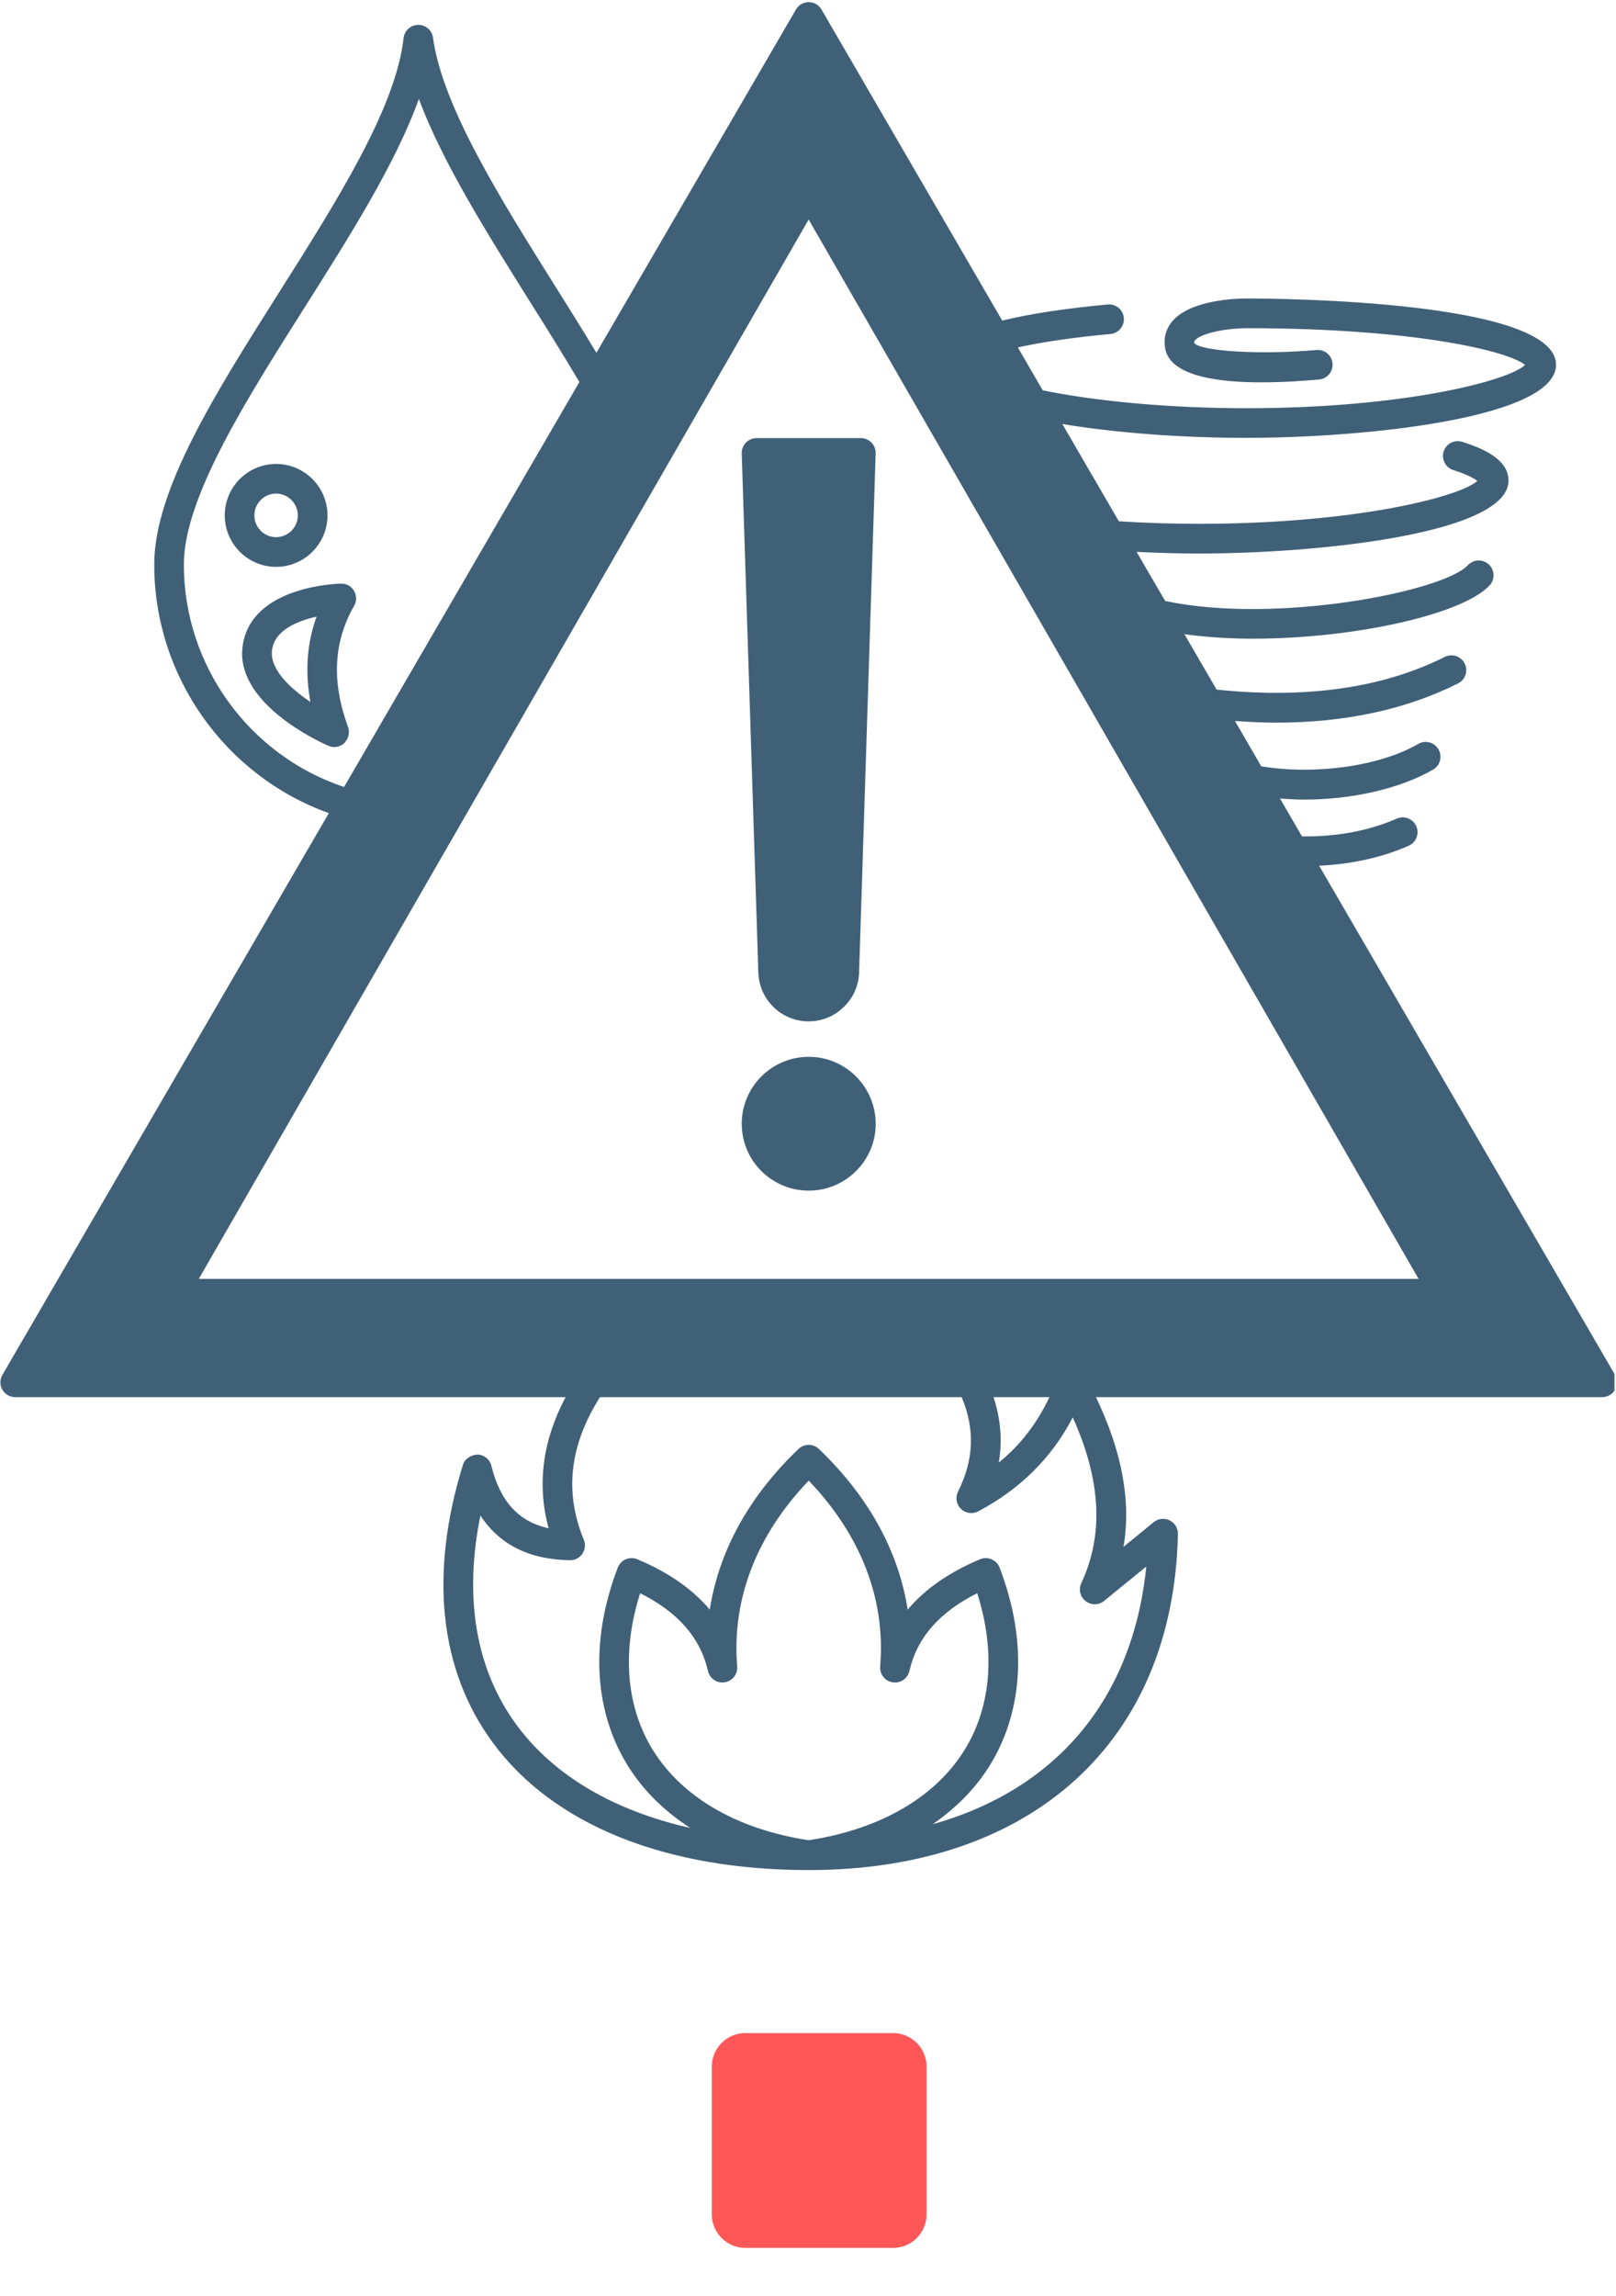 <?xml version="1.0" encoding="UTF-8" standalone="no"?>
<svg
   width="1444"
   zoomAndPan="magnify"
   viewBox="0 0 1083 1538.25"
   height="2051"
   preserveAspectRatio="xMidYMid meet"
   version="1.0"
   id="svg14"
   sodipodi:docname="weather.svg"
   inkscape:version="1.4 (e7c3feb1, 2024-10-09)"
   xmlns:inkscape="http://www.inkscape.org/namespaces/inkscape"
   xmlns:sodipodi="http://sodipodi.sourceforge.net/DTD/sodipodi-0.dtd"
   xmlns="http://www.w3.org/2000/svg"
   xmlns:svg="http://www.w3.org/2000/svg">
  <sodipodi:namedview
     id="namedview14"
     pagecolor="#ffffff"
     bordercolor="#000000"
     borderopacity="0.25"
     inkscape:showpageshadow="2"
     inkscape:pageopacity="0.0"
     inkscape:pagecheckerboard="0"
     inkscape:deskcolor="#d1d1d1"
     inkscape:zoom="0.28684195"
     inkscape:cx="460.18373"
     inkscape:cy="1579.2669"
     inkscape:window-width="1680"
     inkscape:window-height="923"
     inkscape:window-x="0"
     inkscape:window-y="25"
     inkscape:window-maximized="1"
     inkscape:current-layer="svg14" />
  <defs
     id="defs5">
    <clipPath
       id="983e608108">
      <path
         d="M 0.266 0 L 1081.988 0 L 1081.988 1254.137 L 0.266 1254.137 Z M 0.266 0 "
         clip-rule="nonzero"
         id="path1" />
    </clipPath>
    <clipPath
       id="f8d93cedcc">
      <path
         d="M 0.266 0 L 424 0 L 424 32 L 0.266 32 Z M 0.266 0 "
         clip-rule="nonzero"
         id="path2" />
    </clipPath>
    <clipPath
       id="cdc0a5317b">
      <path
         d="M 0.266 1 L 1081.988 1 L 1081.988 1253 L 0.266 1253 Z M 0.266 1 "
         clip-rule="nonzero"
         id="path3" />
    </clipPath>
    <clipPath
       id="6e98e67910">
      <path
         d="M 469.18 1393.52 L 613.109 1393.52 L 613.109 1537.449 L 469.18 1537.449 Z M 469.18 1393.52 "
         clip-rule="nonzero"
         id="path4" />
    </clipPath>
    <clipPath
       id="bf0833c8f3">
      <path
         d="M 491.668 1393.52 L 590.621 1393.52 C 603.039 1393.52 613.109 1403.586 613.109 1416.008 L 613.109 1514.961 C 613.109 1527.379 603.039 1537.449 590.621 1537.449 L 491.668 1537.449 C 479.246 1537.449 469.18 1527.379 469.18 1514.961 L 469.18 1416.008 C 469.18 1403.586 479.246 1393.52 491.668 1393.52 Z M 491.668 1393.52 "
         clip-rule="nonzero"
         id="path5" />
    </clipPath>
  </defs>
  <g
     clip-path="url(#f8d93cedcc)"
     id="g7">
    <path
       fill="#7ed957"
       d="M -1308.43 31.141 C -1352.074 -44.43 -1393.168 -121.387 -1431.805 -199.641 C -1470.395 -277.941 -1506.391 -357.355 -1539.793 -438.023 C -1573.195 -518.648 -1603.918 -600.258 -1631.953 -682.938 C -1660.035 -765.574 -1685.344 -849.059 -1707.926 -933.348 C -1730.508 -1017.641 -1750.32 -1102.602 -1767.355 -1188.188 C -1784.391 -1273.777 -1798.613 -1359.855 -1809.969 -1446.383 C -1821.371 -1532.906 -1829.914 -1619.703 -1835.637 -1706.809 C -1841.359 -1793.918 -1844.18 -1881.07 -1844.18 -1968.355 C -1844.18 -2055.645 -1841.359 -2142.797 -1835.637 -2229.902 C -1829.914 -2317.012 -1821.371 -2403.805 -1809.969 -2490.332 C -1798.613 -2576.859 -1784.391 -2662.938 -1767.355 -2748.523 C -1750.32 -2834.113 -1730.508 -2919.074 -1707.926 -3003.363 C -1685.344 -3087.652 -1660.035 -3171.141 -1631.953 -3253.777 C -1603.918 -3336.457 -1573.195 -3418.062 -1539.793 -3498.688 C -1506.391 -3579.355 -1470.395 -3658.773 -1431.805 -3737.07 C -1393.168 -3815.324 -1352.074 -3892.281 -1308.43 -3967.852 L 423.168 -2968.129 C 401.348 -2930.297 380.824 -2891.84 361.504 -2852.715 C 342.188 -2813.586 324.211 -2773.836 307.488 -2733.543 C 290.809 -2693.211 275.426 -2652.383 261.43 -2611.066 C 247.391 -2569.75 234.734 -2528.027 223.422 -2485.859 C 212.152 -2443.691 202.227 -2401.258 193.73 -2358.418 C 185.188 -2315.625 178.125 -2272.605 172.398 -2229.32 C 166.723 -2186.082 162.43 -2142.66 159.566 -2099.152 C 156.75 -2055.598 155.316 -2012 155.316 -1968.355 C 155.316 -1924.715 156.75 -1881.113 159.566 -1837.562 C 162.43 -1794.051 166.723 -1750.633 172.398 -1707.391 C 178.125 -1664.105 185.188 -1621.09 193.73 -1578.293 C 202.227 -1535.457 212.152 -1493.02 223.422 -1450.852 C 234.734 -1408.684 247.391 -1366.965 261.43 -1325.648 C 275.426 -1284.328 290.809 -1243.504 307.488 -1203.168 C 324.211 -1162.879 342.188 -1123.125 361.504 -1084 C 380.824 -1044.871 401.348 -1006.414 423.168 -968.586 Z M -1308.43 31.141 "
       fill-opacity="1"
       fill-rule="nonzero"
       id="path7" />
  </g>
  <g
     clip-path="url(#cdc0a5317b)"
     id="g8">
    <path
       fill="#406078"
       d="M 1082.336 921.133 L 884.062 580.035 C 905.48 579.004 925.648 574.711 944.027 566.664 C 949.035 564.473 951.359 558.613 949.172 553.605 C 946.98 548.555 941.121 546.227 936.066 548.465 C 917.109 556.738 895.867 560.629 872.57 560.402 L 857.812 534.961 C 863.18 535.406 868.59 535.719 874 535.719 C 905.793 535.719 938.168 528.52 960.438 515.598 C 965.18 512.871 966.789 506.789 964.016 502.047 C 961.289 497.309 955.207 495.652 950.465 498.426 C 924.621 513.406 881.066 519.398 845.25 513.406 L 827.629 483.043 C 837.02 483.715 846.277 484.164 855.266 484.164 C 901.457 484.164 942.328 475.355 977.164 457.871 C 982.082 455.41 984.047 449.461 981.59 444.543 C 979.129 439.668 973.184 437.703 968.266 440.117 C 926.633 461 875.164 468.289 815.332 462.027 L 793.781 424.914 C 808.312 426.883 823.828 427.91 839.75 427.91 C 907.137 427.91 980.023 411.812 998.27 392.227 C 1002.023 388.203 1001.758 381.895 997.777 378.184 C 993.75 374.43 987.445 374.652 983.734 378.676 C 967.234 396.387 855.043 418.43 780.855 402.645 L 761.719 369.777 C 775.402 370.402 789.309 370.852 803.395 370.852 C 883.617 370.852 1010.969 357.57 1010.969 321.977 C 1010.969 307.531 993.305 300.242 979.98 296.039 C 974.746 294.34 969.203 297.246 967.504 302.477 C 965.848 307.711 968.754 313.301 973.988 314.953 C 983.691 318.039 988.117 320.68 990.086 322.199 C 978.547 332.797 908.477 350.949 803.395 350.949 C 785.148 350.949 767.219 350.371 749.824 349.25 L 711.949 284.102 C 747.812 290.004 791.41 293.355 835.23 293.355 C 915.5 293.355 1042.805 280.074 1042.805 244.391 C 1042.805 201.242 856.473 199.988 835.23 199.988 C 829.105 199.988 797.715 200.75 785.551 215.371 C 781.258 220.559 779.648 226.863 780.902 233.613 C 785.465 257.941 839.523 258.254 884.02 254.273 C 889.473 253.781 893.496 248.953 893.008 243.496 C 892.512 238.043 887.773 233.93 882.23 234.508 C 844.309 237.863 805.184 235.312 800.441 229.949 C 800.219 228.918 800.398 228.605 800.848 228.07 C 805.227 222.75 823.652 219.887 835.234 219.887 C 948.992 219.887 1011.371 235.449 1022.059 244.527 C 1010.879 255.168 940.676 273.504 835.234 273.504 C 785.418 273.504 736.098 269.121 698.805 261.52 L 682.125 232.766 C 698.758 229.098 719.863 226.012 744.191 223.777 C 749.645 223.285 753.672 218.457 753.18 213 C 752.641 207.5 747.855 203.477 742.355 204.012 C 714.273 206.605 690.039 210.273 671.66 214.789 L 550.566 6.41 C 548.781 3.324 545.516 1.445 541.984 1.445 C 538.449 1.445 535.141 3.324 533.398 6.41 L 399.695 236.387 C 390.797 221.676 381.629 206.875 372.461 192.34 C 335.125 132.867 296.535 71.34 290.184 25.234 C 289.512 20.316 285.309 16.652 280.348 16.652 C 280.301 16.652 280.254 16.652 280.211 16.652 C 275.203 16.742 271.047 20.496 270.465 25.504 C 265.32 72.188 225.746 134.746 187.469 195.203 C 144.23 263.531 103.359 328.055 103.359 378.316 C 103.359 453.129 150.891 519.844 220.383 544.797 L 1.629 921.129 C -0.16 924.215 -0.203 928.016 1.582 931.102 C 3.371 934.188 6.637 936.066 10.215 936.066 L 379.035 936.066 C 363.605 965.266 359.719 994.688 367.676 1023.934 C 347.555 1019.551 335.211 1005.957 329.309 982.078 C 328.281 977.742 324.438 974.656 319.965 974.523 C 315.852 974.746 311.512 977.25 310.215 981.496 C 287.543 1054.742 294.52 1119.137 330.34 1167.652 C 370.852 1222.652 446.02 1252.926 541.98 1252.926 C 691.738 1252.926 786.535 1166.625 789.398 1027.734 C 789.488 1023.891 787.297 1020.312 783.809 1018.613 C 780.32 1016.914 776.16 1017.406 773.164 1019.863 L 752.953 1036.363 C 758.141 1005.734 751.969 972.598 734.484 936.066 L 1073.75 936.066 C 1077.281 936.066 1080.59 934.188 1082.379 931.102 C 1084.125 928.016 1084.125 924.215 1082.332 921.129 Z M 950.691 856.828 L 133.23 856.828 L 541.938 147.09 Z M 123.211 378.273 C 123.211 333.824 164.395 268.762 204.238 205.848 C 234.332 158.27 265.23 109.484 280.703 66.285 C 296.445 108.59 326.449 156.344 355.648 202.895 C 366.691 220.426 377.918 238.488 388.293 255.93 L 230.578 527.27 C 167.035 506.074 123.211 445.973 123.211 378.273 Z M 541.98 992.008 C 577.039 1028.676 593.586 1071.512 589.875 1116.496 C 589.426 1121.73 593.094 1126.336 598.281 1127.141 C 603.379 1127.988 608.297 1124.637 609.461 1119.539 C 614.559 1097.312 629.445 1080.188 654.891 1067.445 C 667.008 1105.363 664.504 1141.582 647.691 1170.336 C 628.375 1203.293 590.855 1225.473 541.938 1232.938 C 493.062 1225.473 455.543 1203.293 436.227 1170.336 C 419.414 1141.582 416.91 1105.363 429.027 1067.445 C 454.473 1080.188 469.363 1097.312 474.461 1119.539 C 475.621 1124.637 480.586 1127.945 485.641 1127.141 C 490.824 1126.336 494.449 1121.73 494.047 1116.496 C 490.379 1071.512 506.879 1028.676 541.98 992.008 Z M 727.555 1072.719 C 731.223 1075.582 736.363 1075.539 739.941 1072.586 L 768.203 1049.559 C 759.305 1138.23 708.059 1198.863 625.066 1222.207 C 641.566 1210.805 655.16 1196.852 664.816 1180.352 C 686.238 1143.773 688.07 1097.582 669.914 1050.316 C 668.977 1047.812 667.055 1045.801 664.551 1044.727 C 662.09 1043.656 659.273 1043.656 656.812 1044.68 C 635.977 1053.445 619.789 1064.758 608.297 1078.441 C 602.215 1039.27 582.047 1002.602 548.824 970.809 C 544.977 967.145 538.941 967.145 535.094 970.809 C 501.871 1002.602 481.75 1039.27 475.668 1078.441 C 464.176 1064.715 447.988 1053.445 427.105 1044.68 C 424.645 1043.652 421.828 1043.652 419.371 1044.727 C 416.91 1045.754 414.988 1047.812 414.004 1050.316 C 395.895 1097.582 397.684 1143.773 419.145 1180.352 C 429.477 1198.059 444.367 1212.906 462.609 1224.711 C 411.363 1213.129 371.254 1189.699 346.301 1155.848 C 318.938 1118.734 310.707 1070.617 321.977 1015.395 C 334.723 1034.891 354.754 1044.949 381.941 1045.309 C 385.16 1045.488 388.426 1043.742 390.305 1040.973 C 392.184 1038.199 392.539 1034.668 391.242 1031.582 C 378.094 999.699 381.719 968.398 402.062 936.066 L 644.473 936.066 C 653.461 957.309 652.742 978.055 642.055 999.34 C 640.133 1003.23 640.895 1007.883 643.98 1010.922 C 647.066 1013.918 651.762 1014.633 655.562 1012.578 C 683.73 997.688 704.973 976.578 718.926 949.617 C 737.93 991.785 739.809 1028.273 724.648 1060.691 C 722.68 1064.895 723.887 1069.902 727.555 1072.719 Z M 669.336 979.934 C 671.84 965.312 670.676 950.645 665.801 936.066 L 703.273 936.066 C 695.09 953.461 683.957 968.082 669.336 979.934 Z M 669.336 979.934 "
       fill-opacity="1"
       fill-rule="nonzero"
       id="path8" />
  </g>
  <path
     fill="#406078"
     d="M 541.98 708.059 C 517.207 708.059 497.086 728.18 497.086 752.953 C 497.086 777.637 517.207 797.715 541.98 797.715 C 566.711 797.715 586.875 777.637 586.875 752.953 C 586.832 728.18 566.711 708.059 541.98 708.059 Z M 541.98 708.059 "
     fill-opacity="1"
     fill-rule="nonzero"
     id="path9" />
  <path
     fill="#406078"
     d="M 499.859 296.578 C 498.023 298.5 496.996 301.137 497.086 303.82 L 508.219 651.715 C 508.938 670.004 523.738 684.312 541.98 684.312 C 550.746 684.312 559.062 680.871 565.234 674.879 C 571.719 668.84 575.43 660.57 575.742 651.625 L 586.832 303.82 C 586.922 301.137 585.938 298.5 584.059 296.578 C 582.18 294.652 579.633 293.535 576.906 293.535 L 507.012 293.535 C 504.328 293.582 501.738 294.656 499.859 296.578 Z M 499.859 296.578 "
     fill-opacity="1"
     fill-rule="nonzero"
     id="path10" />
  <path
     fill="#406078"
     d="M 219.484 345.316 C 219.484 326.312 204.016 310.84 185.012 310.84 C 166.051 310.84 150.621 326.312 150.621 345.316 C 150.621 364.32 166.051 379.793 185.012 379.793 C 204.016 379.793 219.484 364.32 219.484 345.316 Z M 170.477 345.316 C 170.477 337.27 177.004 330.695 185.012 330.695 C 193.059 330.695 199.586 337.27 199.586 345.316 C 199.586 353.367 193.059 359.895 185.012 359.895 C 177.004 359.895 170.477 353.367 170.477 345.316 Z M 170.477 345.316 "
     fill-opacity="1"
     fill-rule="nonzero"
     id="path11" />
  <path
     fill="#406078"
     d="M 228.52 391.02 C 226.059 391.062 168.332 392.629 162.652 432.559 C 157.016 470.836 213.496 496.773 219.934 499.633 C 219.98 499.633 219.98 499.633 220.023 499.633 C 221.277 500.215 222.617 500.527 223.961 500.527 C 226.508 500.527 229.059 499.543 231.023 497.621 C 231.336 497.266 231.473 496.863 231.742 496.504 C 232.098 496.012 232.5 495.52 232.77 494.938 C 232.992 494.445 233.172 494 233.352 493.461 C 233.574 492.836 233.664 492.121 233.754 491.449 C 233.754 491.047 233.844 490.645 233.844 490.242 C 233.797 489.172 233.664 488.141 233.262 487.113 C 222.129 456.707 223.469 430.145 237.332 405.863 C 239.121 402.734 239.074 398.934 237.238 395.848 C 235.406 392.762 232.367 390.973 228.52 391.016 Z M 208.039 470.301 C 194.398 461.133 180.449 448.164 182.328 435.375 C 184.203 422.051 199.586 415.926 212.152 413.152 C 205.668 431.039 204.328 450.176 208.039 470.301 Z M 208.039 470.301 "
     fill-opacity="1"
     fill-rule="nonzero"
     id="path12" />
  <g
     clip-path="url(#6e98e67910)"
     id="g14"
     transform="translate(7.844,-31.376)">
    <g
       clip-path="url(#bf0833c8f3)"
       id="g13">
      <path
         fill="#ff5757"
         d="m 469.18,1393.52 h 143.93 v 143.93 H 469.18 Z m 0,0"
         fill-opacity="1"
         fill-rule="nonzero"
         id="path13" />
    </g>
  </g>
</svg>
